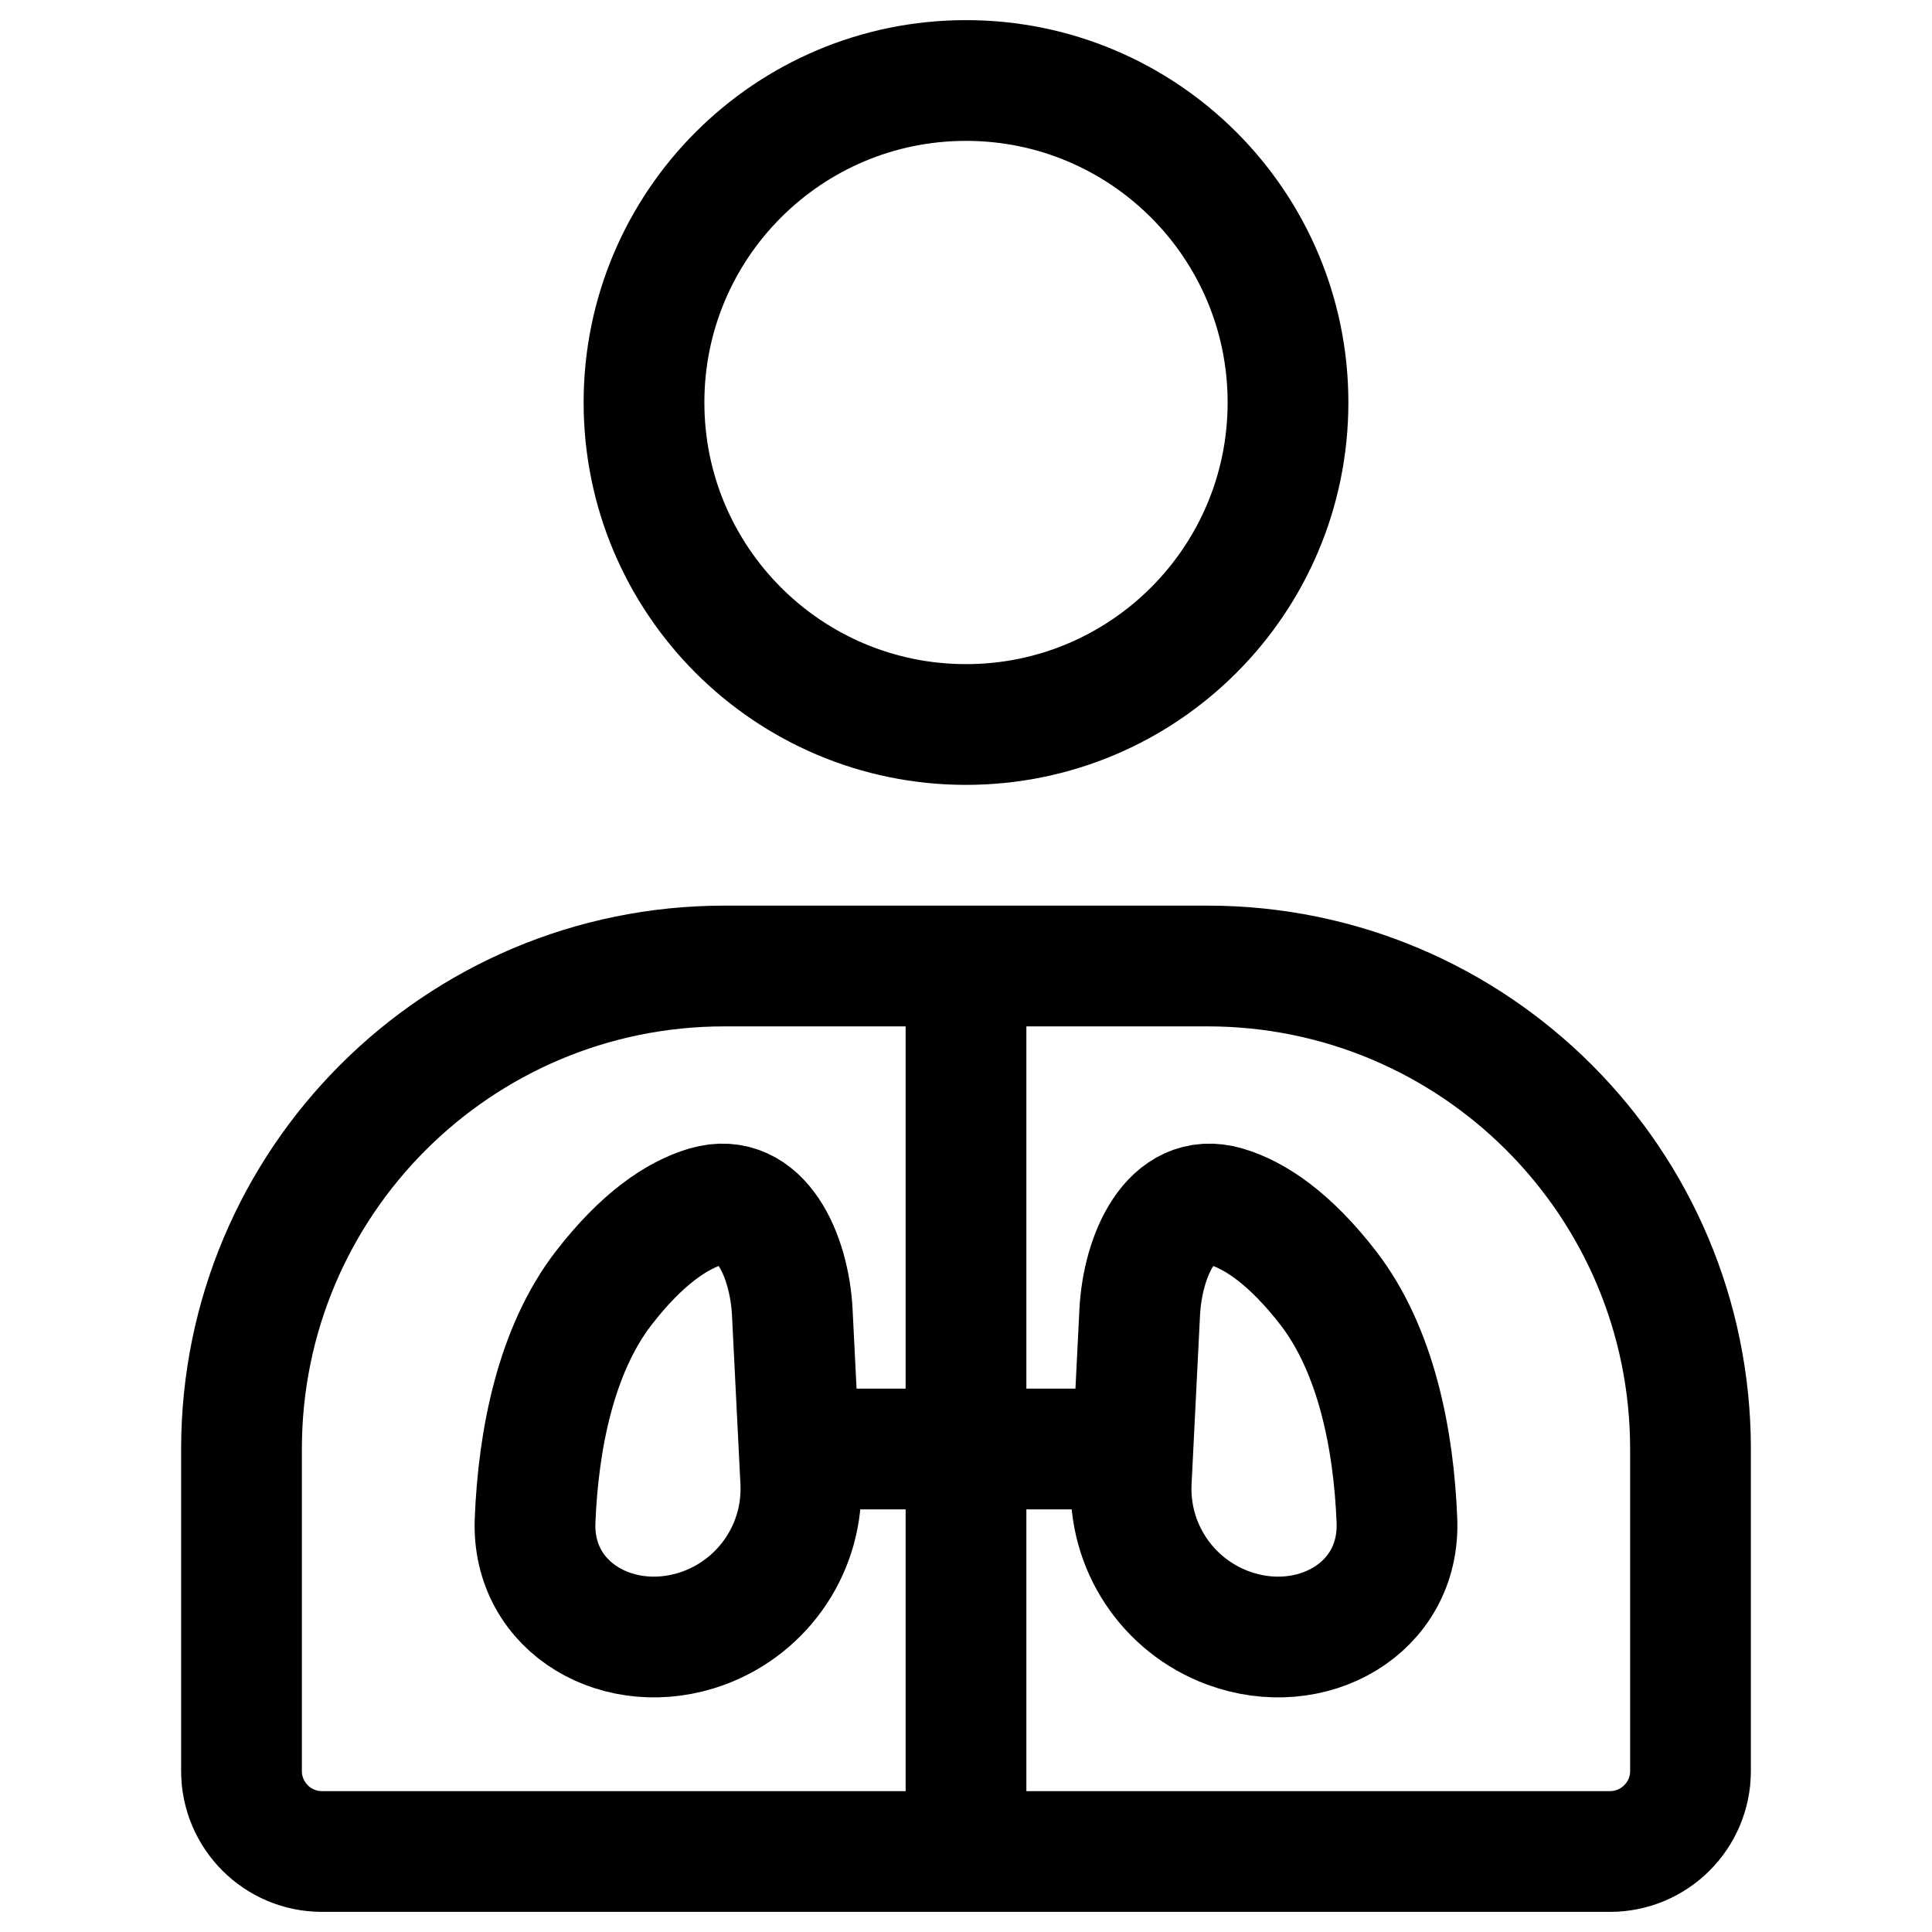 <svg width="24" height="24" viewBox="0 0 24 24" fill="none" xmlns="http://www.w3.org/2000/svg">
<path d="M12 12V23M14.073 18H9.927M16 5C16 7.209 14.209 9 12 9C9.791 9 8 7.209 8 5C8 2.791 9.791 1 12 1C14.209 1 16 2.791 16 5ZM3 22V18C3 14.686 5.686 12 9 12L15 12C18.314 12 21 14.686 21 18V22C21 22.552 20.552 23 20 23H4C3.448 23 3 22.552 3 22ZM9.842 16.301L9.947 18.401C9.988 19.206 9.501 19.943 8.745 20.223C7.715 20.603 6.604 19.988 6.647 18.89C6.687 17.884 6.905 16.77 7.5 16C7.975 15.386 8.41 15.094 8.775 14.987C9.451 14.789 9.806 15.597 9.842 16.301ZM14.158 16.301L14.053 18.401C14.012 19.206 14.499 19.943 15.255 20.223C16.285 20.603 17.396 19.988 17.353 18.89C17.314 17.884 17.095 16.77 16.5 16C16.025 15.386 15.59 15.094 15.225 14.987C14.549 14.789 14.194 15.597 14.158 16.301Z" stroke="black" stroke-width="1.5" stroke-linecap="round"/>
</svg>
